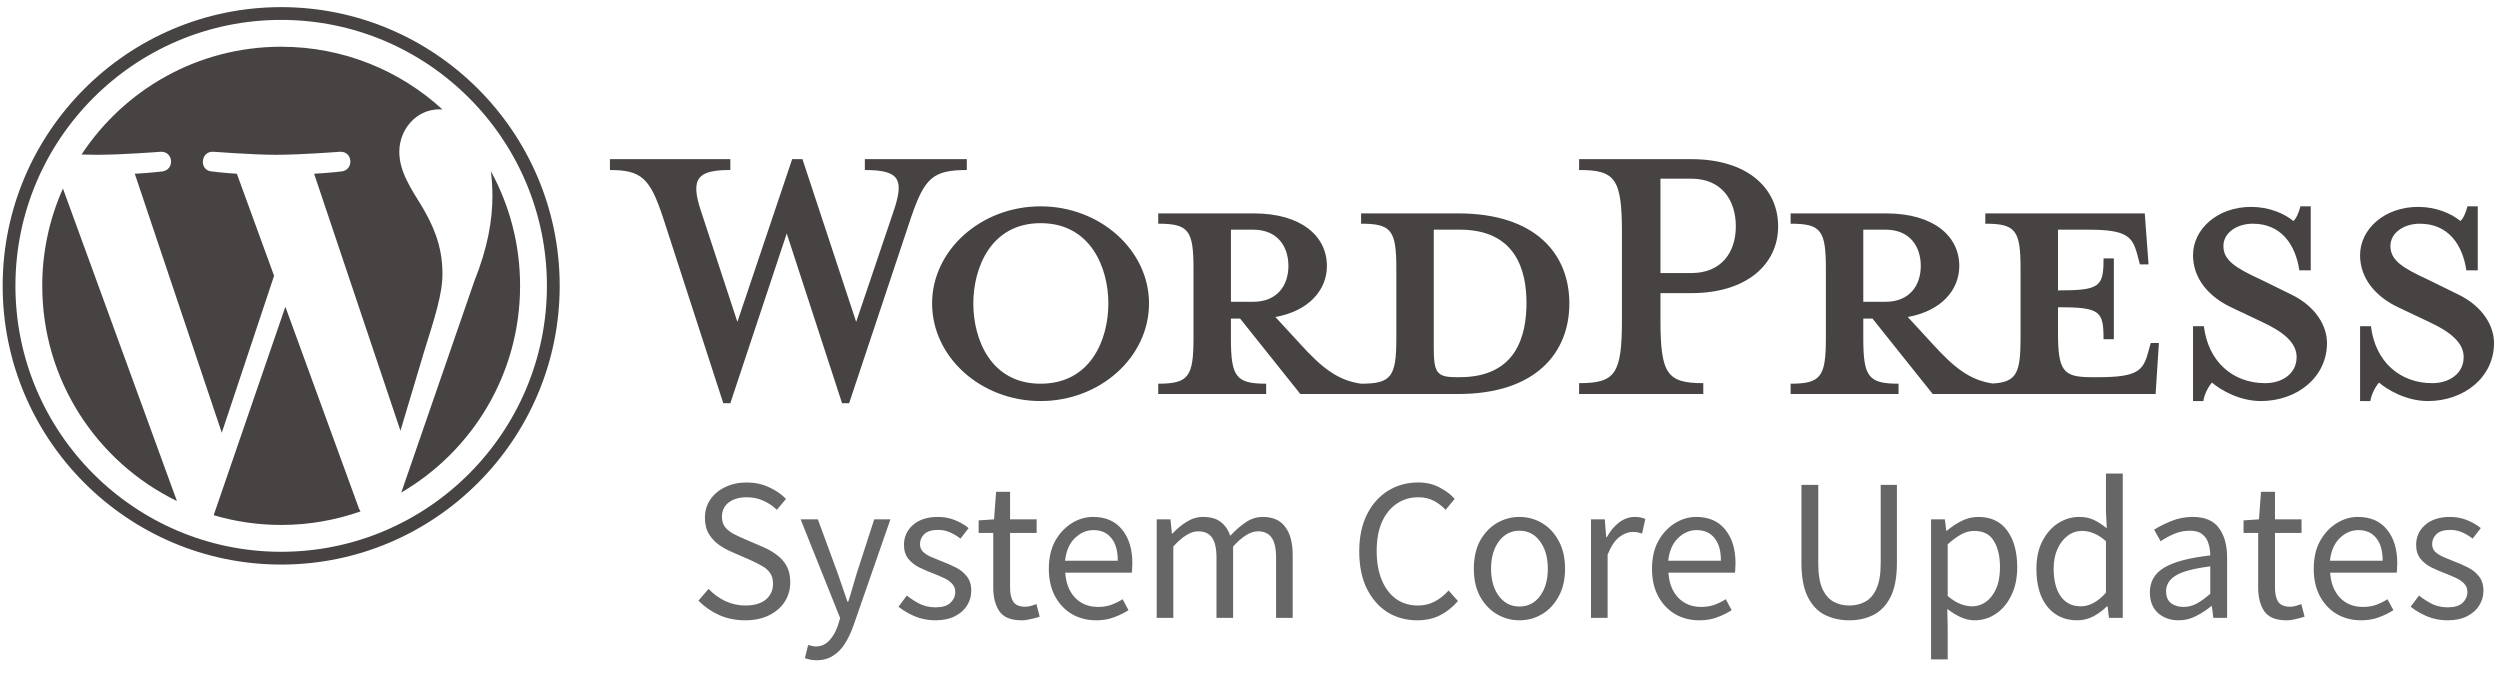 <svg width="148" height="40" viewBox="0 0 148 40" fill="none" xmlns="http://www.w3.org/2000/svg">
<path d="M44.107 36.722C43.555 36.722 43.043 36.618 42.571 36.41C42.099 36.194 41.691 35.91 41.347 35.558L41.947 34.862C42.227 35.158 42.555 35.398 42.931 35.582C43.315 35.758 43.711 35.846 44.119 35.846C44.639 35.846 45.043 35.73 45.331 35.498C45.619 35.258 45.763 34.946 45.763 34.562C45.763 34.29 45.703 34.074 45.583 33.914C45.471 33.754 45.315 33.618 45.115 33.506C44.923 33.394 44.703 33.282 44.455 33.17L43.327 32.678C43.079 32.574 42.831 32.438 42.583 32.27C42.343 32.102 42.139 31.886 41.971 31.622C41.811 31.358 41.731 31.034 41.731 30.65C41.731 30.25 41.835 29.894 42.043 29.582C42.259 29.262 42.555 29.014 42.931 28.838C43.307 28.654 43.731 28.562 44.203 28.562C44.675 28.562 45.111 28.654 45.511 28.838C45.911 29.014 46.251 29.246 46.531 29.534L45.991 30.182C45.751 29.95 45.483 29.77 45.187 29.642C44.899 29.506 44.571 29.438 44.203 29.438C43.763 29.438 43.407 29.542 43.135 29.75C42.871 29.958 42.739 30.238 42.739 30.59C42.739 30.838 42.803 31.046 42.931 31.214C43.067 31.374 43.235 31.506 43.435 31.61C43.635 31.714 43.839 31.81 44.047 31.898L45.163 32.378C45.467 32.506 45.739 32.662 45.979 32.846C46.227 33.022 46.423 33.242 46.567 33.506C46.711 33.762 46.783 34.086 46.783 34.478C46.783 34.894 46.675 35.274 46.459 35.618C46.243 35.954 45.935 36.222 45.535 36.422C45.135 36.622 44.659 36.722 44.107 36.722ZM48.333 39.086C48.205 39.086 48.081 39.074 47.961 39.05C47.849 39.026 47.745 38.998 47.649 38.966L47.841 38.186C47.905 38.202 47.977 38.218 48.057 38.234C48.137 38.258 48.213 38.27 48.285 38.27C48.613 38.27 48.885 38.15 49.101 37.91C49.317 37.678 49.485 37.382 49.605 37.022L49.737 36.59L47.397 30.746H48.417L49.605 33.974C49.693 34.222 49.785 34.49 49.881 34.778C49.985 35.066 50.081 35.346 50.169 35.618H50.217C50.305 35.354 50.389 35.078 50.469 34.79C50.549 34.502 50.629 34.23 50.709 33.974L51.753 30.746H52.713L50.517 37.058C50.381 37.442 50.217 37.786 50.025 38.09C49.841 38.394 49.609 38.634 49.329 38.81C49.057 38.994 48.725 39.086 48.333 39.086ZM55.363 36.722C54.947 36.722 54.551 36.646 54.175 36.494C53.799 36.334 53.471 36.142 53.191 35.918L53.683 35.258C53.939 35.458 54.203 35.626 54.475 35.762C54.747 35.89 55.055 35.954 55.399 35.954C55.783 35.954 56.071 35.866 56.263 35.69C56.455 35.506 56.551 35.29 56.551 35.042C56.551 34.842 56.483 34.674 56.347 34.538C56.219 34.402 56.051 34.29 55.843 34.202C55.643 34.106 55.435 34.018 55.219 33.938C54.947 33.834 54.679 33.718 54.415 33.59C54.151 33.454 53.935 33.282 53.767 33.074C53.599 32.858 53.515 32.586 53.515 32.258C53.515 31.786 53.691 31.394 54.043 31.082C54.403 30.762 54.899 30.602 55.531 30.602C55.891 30.602 56.227 30.666 56.539 30.794C56.851 30.922 57.119 31.078 57.343 31.262L56.863 31.886C56.663 31.734 56.455 31.61 56.239 31.514C56.023 31.418 55.787 31.37 55.531 31.37C55.163 31.37 54.891 31.454 54.715 31.622C54.547 31.79 54.463 31.986 54.463 32.21C54.463 32.394 54.523 32.546 54.643 32.666C54.763 32.778 54.919 32.878 55.111 32.966C55.303 33.046 55.507 33.13 55.723 33.218C56.003 33.322 56.279 33.442 56.551 33.578C56.823 33.706 57.047 33.882 57.223 34.106C57.407 34.322 57.499 34.614 57.499 34.982C57.499 35.294 57.415 35.582 57.247 35.846C57.087 36.11 56.847 36.322 56.527 36.482C56.215 36.642 55.827 36.722 55.363 36.722ZM60.468 36.722C59.844 36.722 59.408 36.542 59.16 36.182C58.92 35.822 58.8 35.354 58.8 34.778V31.55H57.936V30.806L58.848 30.746L58.968 29.114H59.796V30.746H61.368V31.55H59.796V34.79C59.796 35.15 59.86 35.43 59.988 35.63C60.124 35.822 60.36 35.918 60.696 35.918C60.8 35.918 60.912 35.902 61.032 35.87C61.152 35.83 61.26 35.794 61.356 35.762L61.548 36.506C61.388 36.562 61.212 36.61 61.02 36.65C60.836 36.698 60.652 36.722 60.468 36.722ZM64.887 36.722C64.367 36.722 63.895 36.602 63.471 36.362C63.047 36.114 62.711 35.762 62.463 35.306C62.215 34.85 62.091 34.306 62.091 33.674C62.091 33.034 62.215 32.486 62.463 32.03C62.719 31.574 63.047 31.222 63.447 30.974C63.847 30.726 64.267 30.602 64.707 30.602C65.451 30.602 66.023 30.85 66.423 31.346C66.831 31.842 67.035 32.506 67.035 33.338C67.035 33.442 67.031 33.546 67.023 33.65C67.023 33.746 67.015 33.83 66.999 33.902H63.063C63.103 34.518 63.295 35.01 63.639 35.378C63.991 35.746 64.447 35.93 65.007 35.93C65.287 35.93 65.543 35.89 65.775 35.81C66.015 35.722 66.243 35.61 66.459 35.474L66.807 36.122C66.559 36.282 66.275 36.422 65.955 36.542C65.643 36.662 65.287 36.722 64.887 36.722ZM63.051 33.194H66.171C66.171 32.602 66.043 32.154 65.787 31.85C65.539 31.538 65.187 31.382 64.731 31.382C64.323 31.382 63.955 31.542 63.627 31.862C63.307 32.174 63.115 32.618 63.051 33.194ZM68.476 36.578V30.746H69.292L69.376 31.586H69.412C69.668 31.306 69.948 31.074 70.252 30.89C70.556 30.698 70.88 30.602 71.224 30.602C71.672 30.602 72.02 30.702 72.268 30.902C72.524 31.094 72.712 31.366 72.832 31.718C73.136 31.39 73.444 31.122 73.756 30.914C74.068 30.706 74.4 30.602 74.752 30.602C75.352 30.602 75.796 30.798 76.084 31.19C76.38 31.574 76.528 32.138 76.528 32.882V36.578H75.544V33.014C75.544 32.47 75.456 32.074 75.28 31.826C75.104 31.578 74.832 31.454 74.464 31.454C74.032 31.454 73.544 31.754 73 32.354V36.578H72.016V33.014C72.016 32.47 71.928 32.074 71.752 31.826C71.576 31.578 71.3 31.454 70.924 31.454C70.492 31.454 70.004 31.754 69.46 32.354V36.578H68.476ZM83.899 36.722C83.243 36.722 82.655 36.562 82.135 36.242C81.623 35.914 81.215 35.446 80.911 34.838C80.615 34.23 80.467 33.498 80.467 32.642C80.467 31.794 80.619 31.066 80.923 30.458C81.227 29.85 81.643 29.382 82.171 29.054C82.699 28.726 83.295 28.562 83.959 28.562C84.439 28.562 84.863 28.662 85.231 28.862C85.599 29.054 85.895 29.278 86.119 29.534L85.579 30.182C85.371 29.958 85.135 29.778 84.871 29.642C84.607 29.506 84.307 29.438 83.971 29.438C83.475 29.438 83.039 29.57 82.663 29.834C82.295 30.09 82.007 30.454 81.799 30.926C81.599 31.398 81.499 31.962 81.499 32.618C81.499 33.274 81.599 33.846 81.799 34.334C81.999 34.814 82.279 35.186 82.639 35.45C83.007 35.714 83.439 35.846 83.935 35.846C84.311 35.846 84.647 35.766 84.943 35.606C85.239 35.446 85.511 35.23 85.759 34.958L86.311 35.582C85.999 35.942 85.647 36.222 85.255 36.422C84.863 36.622 84.411 36.722 83.899 36.722ZM89.951 36.722C89.479 36.722 89.035 36.602 88.619 36.362C88.211 36.122 87.879 35.774 87.623 35.318C87.375 34.862 87.251 34.314 87.251 33.674C87.251 33.018 87.375 32.462 87.623 32.006C87.879 31.55 88.211 31.202 88.619 30.962C89.035 30.722 89.479 30.602 89.951 30.602C90.431 30.602 90.875 30.722 91.283 30.962C91.691 31.202 92.019 31.55 92.267 32.006C92.523 32.462 92.651 33.018 92.651 33.674C92.651 34.314 92.523 34.862 92.267 35.318C92.019 35.774 91.691 36.122 91.283 36.362C90.875 36.602 90.431 36.722 89.951 36.722ZM89.951 35.906C90.455 35.906 90.859 35.702 91.163 35.294C91.475 34.878 91.631 34.338 91.631 33.674C91.631 33.002 91.475 32.458 91.163 32.042C90.859 31.626 90.455 31.418 89.951 31.418C89.455 31.418 89.051 31.626 88.739 32.042C88.427 32.458 88.271 33.002 88.271 33.674C88.271 34.338 88.427 34.878 88.739 35.294C89.051 35.702 89.455 35.906 89.951 35.906ZM94.187 36.578V30.746H95.003L95.087 31.802H95.123C95.323 31.434 95.567 31.142 95.855 30.926C96.143 30.71 96.451 30.602 96.779 30.602C97.011 30.602 97.219 30.642 97.403 30.722L97.211 31.586C97.115 31.554 97.027 31.53 96.947 31.514C96.867 31.498 96.767 31.49 96.647 31.49C96.399 31.49 96.139 31.59 95.867 31.79C95.603 31.99 95.371 32.338 95.171 32.834V36.578H94.187ZM100.594 36.722C100.074 36.722 99.602 36.602 99.178 36.362C98.754 36.114 98.418 35.762 98.17 35.306C97.922 34.85 97.798 34.306 97.798 33.674C97.798 33.034 97.922 32.486 98.17 32.03C98.426 31.574 98.754 31.222 99.154 30.974C99.554 30.726 99.974 30.602 100.414 30.602C101.158 30.602 101.73 30.85 102.13 31.346C102.538 31.842 102.742 32.506 102.742 33.338C102.742 33.442 102.738 33.546 102.73 33.65C102.73 33.746 102.722 33.83 102.706 33.902H98.77C98.81 34.518 99.002 35.01 99.346 35.378C99.698 35.746 100.154 35.93 100.714 35.93C100.994 35.93 101.25 35.89 101.482 35.81C101.722 35.722 101.95 35.61 102.166 35.474L102.514 36.122C102.266 36.282 101.982 36.422 101.662 36.542C101.35 36.662 100.994 36.722 100.594 36.722ZM98.758 33.194H101.878C101.878 32.602 101.75 32.154 101.494 31.85C101.246 31.538 100.894 31.382 100.438 31.382C100.03 31.382 99.662 31.542 99.334 31.862C99.014 32.174 98.822 32.618 98.758 33.194ZM109.477 36.722C108.941 36.722 108.457 36.614 108.025 36.398C107.601 36.182 107.265 35.826 107.017 35.33C106.769 34.834 106.645 34.166 106.645 33.326V28.706H107.641V33.35C107.641 33.982 107.721 34.482 107.881 34.85C108.049 35.21 108.269 35.466 108.541 35.618C108.821 35.77 109.133 35.846 109.477 35.846C109.829 35.846 110.145 35.77 110.425 35.618C110.705 35.466 110.925 35.21 111.085 34.85C111.253 34.482 111.337 33.982 111.337 33.35V28.706H112.297V33.326C112.297 34.166 112.173 34.834 111.925 35.33C111.677 35.826 111.341 36.182 110.917 36.398C110.493 36.614 110.013 36.722 109.477 36.722ZM114.319 39.038V30.746H115.135L115.219 31.418H115.255C115.519 31.194 115.807 31.002 116.119 30.842C116.439 30.682 116.771 30.602 117.115 30.602C117.867 30.602 118.439 30.874 118.831 31.418C119.223 31.954 119.419 32.674 119.419 33.578C119.419 34.234 119.299 34.798 119.059 35.27C118.827 35.742 118.519 36.102 118.135 36.35C117.759 36.598 117.347 36.722 116.899 36.722C116.627 36.722 116.355 36.662 116.083 36.542C115.819 36.422 115.551 36.258 115.279 36.05L115.303 37.07V39.038H114.319ZM116.731 35.894C117.211 35.894 117.607 35.69 117.919 35.282C118.239 34.866 118.399 34.298 118.399 33.578C118.399 32.938 118.279 32.422 118.039 32.03C117.807 31.63 117.415 31.43 116.863 31.43C116.615 31.43 116.363 31.498 116.107 31.634C115.859 31.77 115.591 31.966 115.303 32.222V35.282C115.567 35.506 115.823 35.666 116.071 35.762C116.319 35.85 116.539 35.894 116.731 35.894ZM122.968 36.722C122.24 36.722 121.656 36.458 121.216 35.93C120.776 35.394 120.556 34.642 120.556 33.674C120.556 33.042 120.672 32.498 120.904 32.042C121.144 31.578 121.456 31.222 121.84 30.974C122.232 30.726 122.648 30.602 123.088 30.602C123.424 30.602 123.716 30.662 123.964 30.782C124.212 30.902 124.464 31.066 124.72 31.274L124.672 30.278V28.034H125.668V36.578H124.852L124.768 35.894H124.732C124.508 36.118 124.244 36.314 123.94 36.482C123.636 36.642 123.312 36.722 122.968 36.722ZM123.184 35.894C123.696 35.894 124.192 35.626 124.672 35.09V32.042C124.424 31.818 124.184 31.662 123.952 31.574C123.728 31.478 123.496 31.43 123.256 31.43C122.944 31.43 122.66 31.526 122.404 31.718C122.156 31.902 121.956 32.162 121.804 32.498C121.652 32.826 121.576 33.214 121.576 33.662C121.576 34.358 121.716 34.906 121.996 35.306C122.276 35.698 122.672 35.894 123.184 35.894ZM128.976 36.722C128.488 36.722 128.08 36.578 127.752 36.29C127.432 35.994 127.272 35.586 127.272 35.066C127.272 34.426 127.556 33.938 128.124 33.602C128.7 33.258 129.608 33.018 130.848 32.882C130.848 32.634 130.812 32.398 130.74 32.174C130.676 31.95 130.556 31.77 130.38 31.634C130.212 31.49 129.968 31.418 129.648 31.418C129.312 31.418 128.996 31.482 128.7 31.61C128.404 31.738 128.14 31.882 127.908 32.042L127.524 31.358C127.796 31.182 128.128 31.014 128.52 30.854C128.92 30.686 129.352 30.602 129.816 30.602C130.528 30.602 131.044 30.822 131.364 31.262C131.684 31.694 131.844 32.274 131.844 33.002V36.578H131.028L130.944 35.882H130.908C130.636 36.106 130.336 36.302 130.008 36.47C129.688 36.638 129.344 36.722 128.976 36.722ZM129.264 35.93C129.544 35.93 129.808 35.862 130.056 35.726C130.304 35.59 130.568 35.398 130.848 35.15V33.53C129.88 33.65 129.2 33.83 128.808 34.07C128.424 34.31 128.232 34.618 128.232 34.994C128.232 35.322 128.332 35.562 128.532 35.714C128.732 35.858 128.976 35.93 129.264 35.93ZM135.351 36.722C134.727 36.722 134.291 36.542 134.043 36.182C133.803 35.822 133.683 35.354 133.683 34.778V31.55H132.819V30.806L133.731 30.746L133.851 29.114H134.679V30.746H136.251V31.55H134.679V34.79C134.679 35.15 134.743 35.43 134.871 35.63C135.007 35.822 135.243 35.918 135.579 35.918C135.683 35.918 135.795 35.902 135.915 35.87C136.035 35.83 136.143 35.794 136.239 35.762L136.431 36.506C136.271 36.562 136.095 36.61 135.903 36.65C135.719 36.698 135.535 36.722 135.351 36.722ZM139.769 36.722C139.249 36.722 138.777 36.602 138.353 36.362C137.929 36.114 137.593 35.762 137.345 35.306C137.097 34.85 136.973 34.306 136.973 33.674C136.973 33.034 137.097 32.486 137.345 32.03C137.601 31.574 137.929 31.222 138.329 30.974C138.729 30.726 139.149 30.602 139.589 30.602C140.333 30.602 140.905 30.85 141.305 31.346C141.713 31.842 141.917 32.506 141.917 33.338C141.917 33.442 141.913 33.546 141.905 33.65C141.905 33.746 141.897 33.83 141.881 33.902H137.945C137.985 34.518 138.177 35.01 138.521 35.378C138.873 35.746 139.329 35.93 139.889 35.93C140.169 35.93 140.425 35.89 140.657 35.81C140.897 35.722 141.125 35.61 141.341 35.474L141.689 36.122C141.441 36.282 141.157 36.422 140.837 36.542C140.525 36.662 140.169 36.722 139.769 36.722ZM137.933 33.194H141.053C141.053 32.602 140.925 32.154 140.669 31.85C140.421 31.538 140.069 31.382 139.613 31.382C139.205 31.382 138.837 31.542 138.509 31.862C138.189 32.174 137.997 32.618 137.933 33.194ZM144.883 36.722C144.467 36.722 144.071 36.646 143.695 36.494C143.319 36.334 142.991 36.142 142.711 35.918L143.203 35.258C143.459 35.458 143.723 35.626 143.995 35.762C144.267 35.89 144.575 35.954 144.919 35.954C145.303 35.954 145.591 35.866 145.783 35.69C145.975 35.506 146.071 35.29 146.071 35.042C146.071 34.842 146.003 34.674 145.867 34.538C145.739 34.402 145.571 34.29 145.363 34.202C145.163 34.106 144.955 34.018 144.739 33.938C144.467 33.834 144.199 33.718 143.935 33.59C143.671 33.454 143.455 33.282 143.287 33.074C143.119 32.858 143.035 32.586 143.035 32.258C143.035 31.786 143.211 31.394 143.563 31.082C143.923 30.762 144.419 30.602 145.051 30.602C145.411 30.602 145.747 30.666 146.059 30.794C146.371 30.922 146.639 31.078 146.863 31.262L146.383 31.886C146.183 31.734 145.975 31.61 145.759 31.514C145.543 31.418 145.307 31.37 145.051 31.37C144.683 31.37 144.411 31.454 144.235 31.622C144.067 31.79 143.983 31.986 143.983 32.21C143.983 32.394 144.043 32.546 144.163 32.666C144.283 32.778 144.439 32.878 144.631 32.966C144.823 33.046 145.027 33.13 145.243 33.218C145.523 33.322 145.799 33.442 146.071 33.578C146.343 33.706 146.567 33.882 146.743 34.106C146.927 34.322 147.019 34.614 147.019 34.982C147.019 35.294 146.935 35.582 146.767 35.846C146.607 36.11 146.367 36.322 146.047 36.482C145.735 36.642 145.347 36.722 144.883 36.722Z" fill="#666666"/>
<path d="M86.323 12.633H80.576V13.243C82.374 13.243 82.663 13.628 82.663 15.908V20.018C82.663 22.297 82.374 22.715 80.576 22.715C79.196 22.522 78.264 21.784 76.98 20.371L75.503 18.766C77.493 18.412 78.553 17.16 78.553 15.747C78.553 13.982 77.044 12.633 74.219 12.633H68.568V13.243C70.366 13.243 70.655 13.628 70.655 15.908V20.018C70.655 22.297 70.366 22.715 68.568 22.715V23.325H74.957V22.715C73.16 22.715 72.87 22.297 72.87 20.018V18.862H73.416L76.98 23.325H86.323C90.915 23.325 92.906 20.885 92.906 17.963C92.905 15.041 90.915 12.633 86.323 12.633ZM72.871 17.866V13.596H74.187C75.631 13.596 76.274 14.592 76.274 15.747C76.274 16.871 75.631 17.866 74.187 17.866L72.871 17.866ZM86.42 22.329H86.195C85.039 22.329 84.879 22.041 84.879 20.564V13.596H86.42C89.759 13.596 90.368 16.036 90.368 17.931C90.368 19.889 89.758 22.329 86.42 22.329ZM50.685 19.055L52.9 12.504C53.543 10.61 53.254 10.065 51.199 10.065V9.422H57.235V10.065C55.212 10.065 54.731 10.546 53.928 12.89L50.268 23.87H49.85L46.575 13.821L43.236 23.87H42.819L39.255 12.89C38.484 10.546 37.971 10.065 36.108 10.065V9.422H43.236V10.065C41.341 10.065 40.828 10.514 41.502 12.504L43.653 19.055L46.896 9.422H47.506L50.685 19.055ZM61.601 23.742C58.069 23.742 55.18 21.141 55.18 17.962C55.18 14.816 58.069 12.215 61.601 12.215C65.133 12.215 68.022 14.816 68.022 17.962C68.022 21.141 65.133 23.742 61.601 23.742ZM61.601 13.211C58.648 13.211 57.62 15.875 57.62 17.963C57.62 20.082 58.648 22.715 61.601 22.715C64.587 22.715 65.615 20.082 65.615 17.963C65.615 15.875 64.587 13.211 61.601 13.211Z" fill="#464342"/>
<path d="M100.835 22.683V23.325H93.483V22.683C95.634 22.683 96.019 22.137 96.019 18.925V13.789C96.019 10.578 95.634 10.065 93.483 10.065V9.422H100.129C103.436 9.422 105.266 11.124 105.266 13.404C105.266 15.619 103.436 17.353 100.129 17.353H98.299V18.925C98.299 22.137 98.684 22.683 100.835 22.683ZM100.129 10.578H98.299V16.165H100.129C101.927 16.165 102.761 14.913 102.761 13.404C102.762 11.863 101.927 10.578 100.129 10.578ZM127.323 20.307L127.162 20.884C126.874 21.944 126.52 22.329 124.241 22.329H123.791C122.122 22.329 121.833 21.944 121.833 19.665V18.188C124.337 18.188 124.53 18.413 124.53 20.082H125.14V15.298H124.53C124.53 16.967 124.337 17.192 121.833 17.192V13.596H123.598C125.878 13.596 126.231 13.982 126.52 15.041L126.681 15.651H127.194L126.97 12.633H117.53V13.243C119.328 13.243 119.617 13.628 119.617 15.908V20.018C119.617 22.103 119.372 22.628 117.954 22.703C116.607 22.497 115.682 21.763 114.417 20.371L112.94 18.766C114.93 18.412 115.99 17.16 115.99 15.747C115.99 13.982 114.481 12.633 111.656 12.633H106.005V13.243C107.803 13.243 108.092 13.628 108.092 15.908V20.018C108.092 22.297 107.803 22.715 106.005 22.715V23.325H112.394V22.715C110.597 22.715 110.307 22.297 110.307 20.018V18.862H110.853L114.417 23.325H127.613L127.806 20.307L127.323 20.307ZM110.307 17.866V13.596H111.623C113.068 13.596 113.71 14.592 113.71 15.748C113.71 16.871 113.068 17.866 111.623 17.866L110.307 17.866ZM133.841 23.742C132.557 23.742 131.433 23.068 130.951 22.65C130.79 22.811 130.502 23.292 130.438 23.742H129.827V19.311H130.47C130.727 21.43 132.203 22.683 134.098 22.683C135.125 22.683 135.96 22.104 135.96 21.142C135.96 20.307 135.222 19.665 133.905 19.055L132.075 18.188C130.79 17.577 129.827 16.517 129.827 15.105C129.827 13.564 131.272 12.248 133.263 12.248C134.323 12.248 135.221 12.634 135.767 13.083C135.928 12.954 136.089 12.601 136.185 12.216H136.795V16.005H136.121C135.896 14.495 135.061 13.243 133.36 13.243C132.461 13.243 131.626 13.757 131.626 14.56C131.626 15.395 132.3 15.844 133.841 16.55L135.607 17.417C137.148 18.155 137.758 19.344 137.758 20.307C137.758 22.329 135.992 23.742 133.841 23.742ZM143.73 23.742C142.445 23.742 141.321 23.068 140.84 22.65C140.679 22.811 140.391 23.292 140.327 23.742H139.717V19.311H140.359C140.616 21.43 142.092 22.683 143.987 22.683C145.014 22.683 145.849 22.104 145.849 21.142C145.849 20.307 145.111 19.665 143.794 19.055L141.964 18.188C140.679 17.577 139.716 16.517 139.716 15.105C139.716 13.564 141.161 12.248 143.152 12.248C144.211 12.248 145.11 12.634 145.656 13.083C145.817 12.954 145.977 12.601 146.073 12.216H146.683V16.005H146.009C145.784 14.495 144.95 13.243 143.248 13.243C142.349 13.243 141.514 13.757 141.514 14.56C141.514 15.395 142.189 15.844 143.73 16.55L145.495 17.417C147.037 18.155 147.646 19.344 147.646 20.307C147.646 22.329 145.88 23.742 143.73 23.742Z" fill="#464342"/>
<path d="M2.501 16.921C2.501 22.524 5.754 27.366 10.473 29.661L3.726 11.161C2.917 12.973 2.499 14.936 2.501 16.921ZM26.194 16.207C26.194 14.458 25.566 13.246 25.028 12.303C24.311 11.137 23.639 10.15 23.639 8.984C23.639 7.683 24.625 6.472 26.014 6.472C26.076 6.472 26.136 6.479 26.197 6.483C23.681 4.176 20.328 2.767 16.645 2.767C11.704 2.767 7.357 5.304 4.827 9.147C5.159 9.157 5.472 9.164 5.738 9.164C7.217 9.164 9.507 8.985 9.507 8.985C10.27 8.94 10.36 10.06 9.598 10.151C9.598 10.151 8.832 10.241 7.979 10.286L13.13 25.618L16.226 16.327L14.022 10.285C13.26 10.241 12.539 10.15 12.539 10.15C11.776 10.105 11.866 8.939 12.628 8.984C12.628 8.984 14.964 9.164 16.354 9.164C17.833 9.164 20.123 8.984 20.123 8.984C20.886 8.939 20.976 10.06 20.214 10.15C20.214 10.15 19.446 10.241 18.595 10.285L23.707 25.501L25.117 20.783C25.729 18.825 26.194 17.419 26.194 16.207ZM16.894 18.16L12.65 30.5C13.947 30.883 15.293 31.077 16.645 31.077C18.293 31.077 19.872 30.792 21.343 30.275C21.303 30.213 21.27 30.148 21.242 30.08L16.894 18.16ZM29.057 10.13C29.117 10.581 29.152 11.065 29.152 11.586C29.152 13.022 28.884 14.637 28.076 16.656L23.756 29.157C27.961 26.703 30.789 22.144 30.789 16.922C30.79 14.461 30.162 12.147 29.057 10.13ZM16.645 0.422C7.554 0.422 0.157 7.824 0.157 16.921C0.157 26.02 7.554 33.422 16.645 33.422C25.737 33.422 33.134 26.02 33.134 16.921C33.134 7.824 25.737 0.422 16.645 0.422ZM16.645 32.666C7.971 32.666 0.913 25.603 0.913 16.921C0.913 8.241 7.971 1.178 16.645 1.178C25.32 1.178 32.377 8.241 32.377 16.921C32.377 25.603 25.32 32.666 16.645 32.666Z" fill="#464342"/>
</svg>
